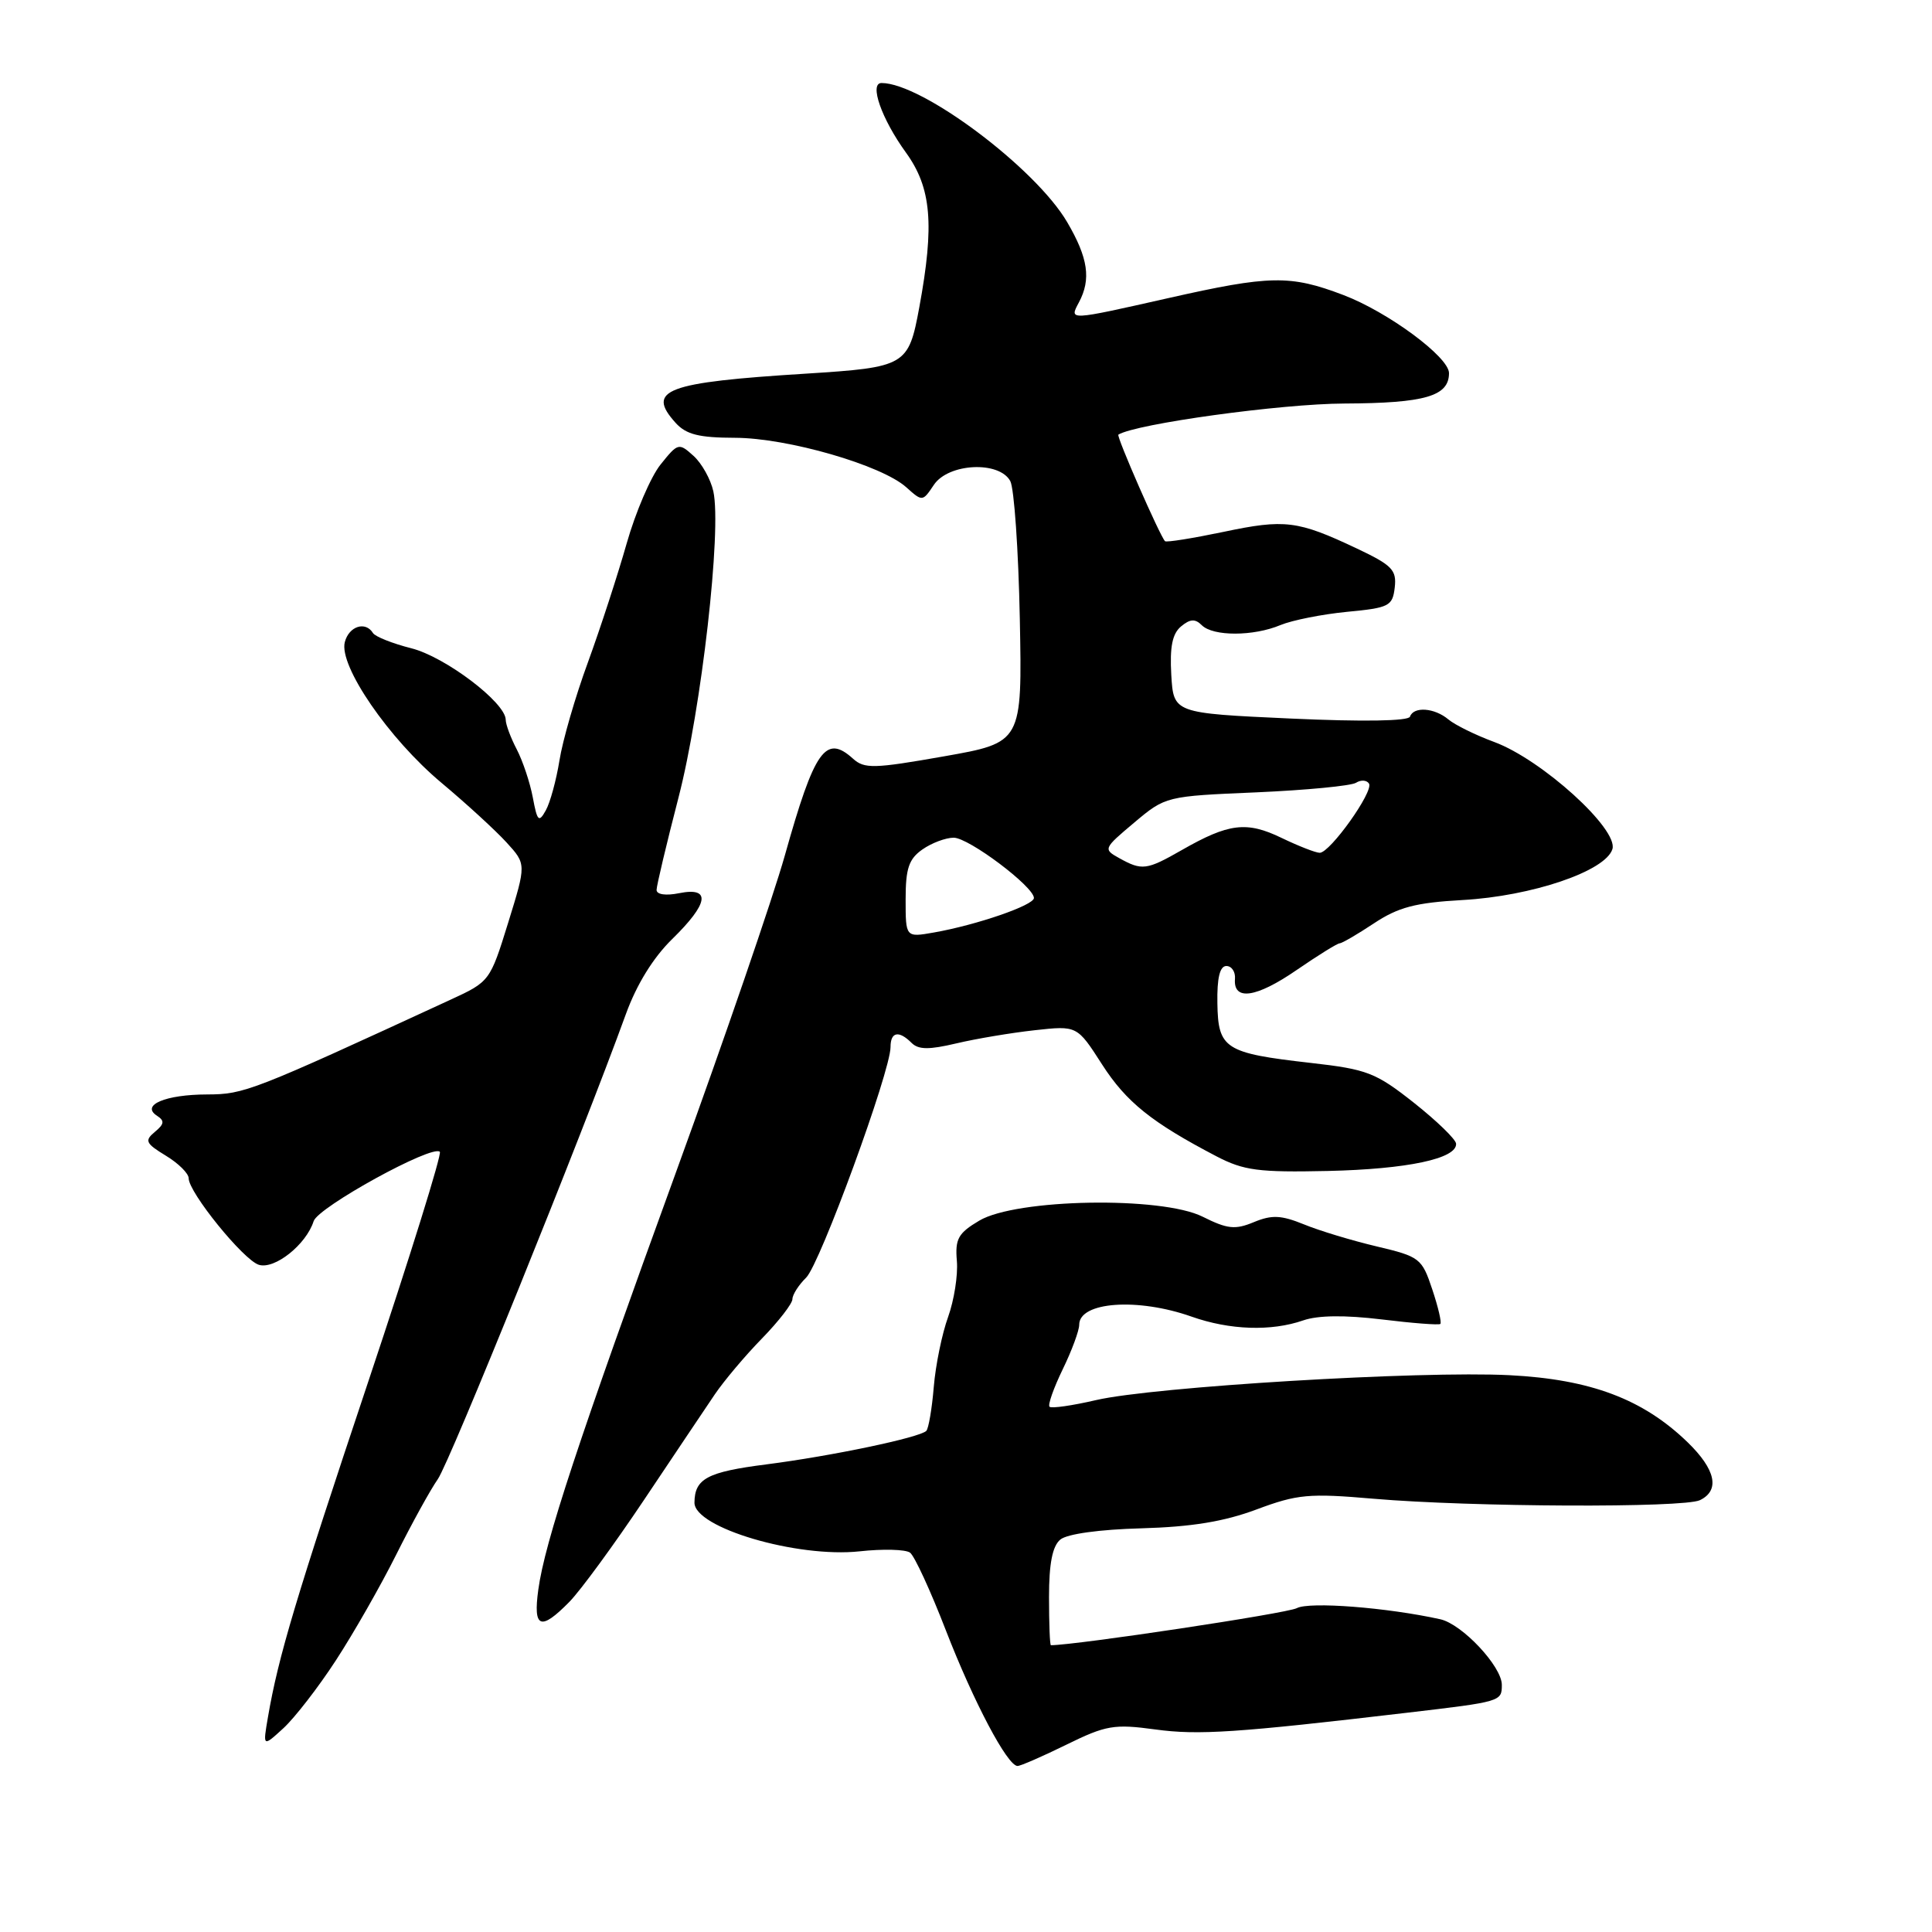 <?xml version="1.0" encoding="UTF-8" standalone="no"?>
<!DOCTYPE svg PUBLIC "-//W3C//DTD SVG 1.1//EN" "http://www.w3.org/Graphics/SVG/1.1/DTD/svg11.dtd" >
<svg xmlns="http://www.w3.org/2000/svg" xmlns:xlink="http://www.w3.org/1999/xlink" version="1.1" viewBox="0 0 256 256">
 <g >
 <path fill="currentColor"
d=" M 141.32 231.17 C 146.56 228.60 147.63 228.42 153.07 229.16 C 158.79 229.94 163.81 229.61 186.50 226.94 C 198.93 225.48 199.00 225.46 199.00 223.25 C 199.00 220.81 193.75 215.21 190.85 214.56 C 183.79 213.00 173.50 212.20 171.83 213.09 C 170.54 213.78 142.65 217.98 139.25 218.00 C 139.11 218.00 139.00 215.13 139.00 211.62 C 139.00 207.18 139.45 204.87 140.50 204.00 C 141.40 203.25 145.70 202.66 151.25 202.51 C 157.89 202.32 162.19 201.62 166.50 200.01 C 171.91 197.99 173.43 197.85 182.00 198.59 C 194.92 199.70 223.09 199.82 225.25 198.78 C 227.93 197.48 227.35 194.73 223.62 191.11 C 217.70 185.38 210.76 182.77 200.02 182.22 C 188.16 181.62 152.87 183.75 145.23 185.52 C 142.09 186.25 139.32 186.65 139.07 186.40 C 138.82 186.16 139.61 183.93 140.81 181.45 C 142.02 178.97 143.00 176.31 143.00 175.54 C 143.00 172.49 150.73 171.93 157.89 174.46 C 162.96 176.25 168.45 176.43 172.68 174.96 C 174.64 174.28 178.19 174.24 183.08 174.83 C 187.16 175.33 190.66 175.60 190.85 175.43 C 191.05 175.26 190.57 173.20 189.78 170.84 C 188.41 166.73 188.13 166.51 182.43 165.16 C 179.17 164.39 174.83 163.08 172.79 162.24 C 169.76 161.01 168.53 160.95 166.14 161.94 C 163.66 162.97 162.64 162.86 159.36 161.22 C 153.91 158.49 134.66 158.83 129.76 161.74 C 126.96 163.40 126.54 164.16 126.79 167.09 C 126.95 168.96 126.42 172.30 125.63 174.50 C 124.83 176.70 123.97 180.87 123.73 183.77 C 123.49 186.67 123.04 189.29 122.74 189.60 C 121.84 190.49 110.15 192.94 101.54 194.04 C 93.71 195.04 92.05 195.93 92.02 199.10 C 91.98 202.43 105.61 206.45 113.90 205.56 C 116.98 205.22 119.98 205.30 120.58 205.73 C 121.17 206.15 123.30 210.78 125.32 216.00 C 129.01 225.52 133.49 234.00 134.83 234.00 C 135.23 234.00 138.15 232.73 141.32 231.17 Z  M 44.51 220.00 C 46.84 216.43 50.44 210.12 52.50 206.00 C 54.56 201.88 57.04 197.38 58.01 196.00 C 59.58 193.78 77.13 150.38 82.93 134.38 C 84.35 130.46 86.55 126.89 89.07 124.43 C 93.91 119.70 94.25 117.50 90.00 118.35 C 88.22 118.71 87.00 118.53 87.00 117.92 C 87.00 117.36 88.31 111.85 89.90 105.70 C 92.94 93.97 95.65 70.22 94.52 65.10 C 94.17 63.51 92.99 61.39 91.89 60.40 C 89.95 58.65 89.83 58.68 87.53 61.55 C 86.23 63.17 84.21 67.88 83.04 72.00 C 81.87 76.12 79.56 83.22 77.90 87.77 C 76.23 92.31 74.54 98.16 74.13 100.77 C 73.71 103.37 72.90 106.35 72.32 107.38 C 71.40 109.04 71.19 108.83 70.60 105.67 C 70.23 103.70 69.27 100.83 68.47 99.29 C 67.67 97.76 67.01 95.99 67.01 95.37 C 66.99 93.09 58.99 87.03 54.50 85.90 C 52.01 85.27 49.72 84.36 49.42 83.88 C 48.43 82.27 46.24 82.97 45.69 85.08 C 44.87 88.21 51.52 97.89 58.50 103.73 C 61.80 106.49 65.68 110.05 67.12 111.63 C 69.74 114.50 69.74 114.50 67.33 122.28 C 64.94 130.00 64.88 130.08 59.71 132.46 C 33.31 144.64 32.38 145.00 27.46 145.02 C 21.92 145.03 18.62 146.43 20.80 147.84 C 21.83 148.51 21.78 148.94 20.52 149.98 C 19.13 151.14 19.29 151.50 21.97 153.13 C 23.64 154.14 25.00 155.49 25.00 156.13 C 25.00 158.00 32.24 166.94 34.29 167.59 C 36.38 168.25 40.57 164.92 41.56 161.81 C 42.15 159.95 57.29 151.62 58.28 152.62 C 58.57 152.90 54.34 166.49 48.88 182.82 C 39.15 211.93 36.89 219.48 35.51 227.50 C 34.82 231.50 34.82 231.50 37.55 229.00 C 39.05 227.62 42.19 223.57 44.51 220.00 Z  M 75.45 212.25 C 76.93 210.74 81.37 204.67 85.32 198.77 C 89.27 192.87 93.49 186.57 94.71 184.77 C 95.93 182.97 98.74 179.63 100.96 177.36 C 103.18 175.08 105.00 172.73 105.00 172.14 C 105.00 171.56 105.82 170.27 106.82 169.29 C 108.66 167.49 118.00 141.96 118.00 138.74 C 118.00 136.72 119.10 136.50 120.79 138.19 C 121.70 139.10 123.11 139.11 126.74 138.25 C 129.36 137.63 134.02 136.85 137.11 136.51 C 142.72 135.89 142.72 135.89 146.02 141.03 C 149.23 146.03 152.61 148.74 161.21 153.23 C 164.81 155.10 166.76 155.36 175.93 155.16 C 186.48 154.92 193.05 153.53 192.94 151.55 C 192.91 150.97 190.40 148.54 187.36 146.13 C 182.28 142.12 181.17 141.69 173.67 140.84 C 162.30 139.55 161.40 138.97 161.31 132.93 C 161.25 129.57 161.64 128.00 162.50 128.00 C 163.20 128.00 163.72 128.77 163.64 129.71 C 163.40 132.66 166.46 132.22 171.80 128.54 C 174.64 126.59 177.20 125.00 177.50 125.00 C 177.80 125.00 179.85 123.81 182.05 122.35 C 185.28 120.21 187.55 119.61 193.78 119.26 C 202.97 118.75 212.73 115.44 213.65 112.52 C 214.49 109.89 204.30 100.65 198.00 98.32 C 195.53 97.41 192.79 96.06 191.92 95.33 C 190.08 93.78 187.31 93.58 186.83 94.96 C 186.63 95.55 180.64 95.65 171.00 95.21 C 155.50 94.50 155.50 94.50 155.20 89.41 C 154.99 85.71 155.34 83.96 156.50 83.00 C 157.70 82.00 158.37 81.97 159.24 82.84 C 160.74 84.34 166.09 84.33 169.68 82.82 C 171.23 82.18 175.20 81.39 178.50 81.07 C 184.08 80.54 184.52 80.31 184.81 77.85 C 185.08 75.52 184.46 74.89 179.77 72.67 C 171.94 68.97 170.25 68.76 162.10 70.48 C 158.03 71.33 154.55 71.89 154.37 71.71 C 153.70 71.04 147.89 57.78 148.19 57.59 C 150.55 56.15 169.75 53.50 178.14 53.47 C 188.83 53.42 192.00 52.50 192.00 49.44 C 192.00 47.31 183.92 41.34 178.00 39.09 C 170.95 36.41 168.27 36.46 154.81 39.50 C 141.51 42.50 141.67 42.49 142.96 40.07 C 144.60 37.00 144.19 34.19 141.41 29.44 C 137.21 22.26 122.18 11.00 116.81 11.00 C 115.14 11.00 116.81 15.75 120.03 20.20 C 123.42 24.88 123.84 29.72 121.81 40.73 C 120.38 48.47 120.03 48.67 106.79 49.51 C 88.19 50.67 85.57 51.66 89.53 56.04 C 90.93 57.58 92.63 58.00 97.40 58.01 C 104.36 58.03 116.82 61.63 120.09 64.57 C 122.22 66.48 122.25 66.48 123.74 64.25 C 125.66 61.37 132.41 61.04 133.87 63.75 C 134.38 64.71 134.95 72.90 135.13 81.95 C 135.45 98.39 135.45 98.39 125.08 100.22 C 115.78 101.86 114.54 101.89 113.03 100.53 C 109.40 97.25 107.93 99.34 103.99 113.37 C 102.42 118.94 95.99 137.68 89.69 155.00 C 76.63 190.89 72.18 204.37 71.33 210.63 C 70.62 215.76 71.62 216.15 75.45 212.25 Z  M 120.00 119.17 C 120.00 115.08 120.42 113.82 122.22 112.56 C 123.44 111.70 125.31 111.00 126.37 111.00 C 128.37 111.00 137.00 117.49 137.00 118.99 C 137.00 119.95 129.43 122.56 123.75 123.56 C 120.00 124.22 120.00 124.22 120.00 119.17 Z  M 148.31 113.71 C 146.16 112.52 146.20 112.44 150.29 109.00 C 154.44 105.51 154.51 105.50 166.48 104.99 C 173.09 104.70 179.03 104.13 179.68 103.72 C 180.33 103.31 181.10 103.36 181.40 103.83 C 182.04 104.87 176.24 113.00 174.87 113.00 C 174.34 113.00 172.06 112.11 169.80 111.02 C 165.18 108.79 162.81 109.08 156.59 112.64 C 151.92 115.31 151.32 115.38 148.31 113.71 Z "/>
</g>
</svg>